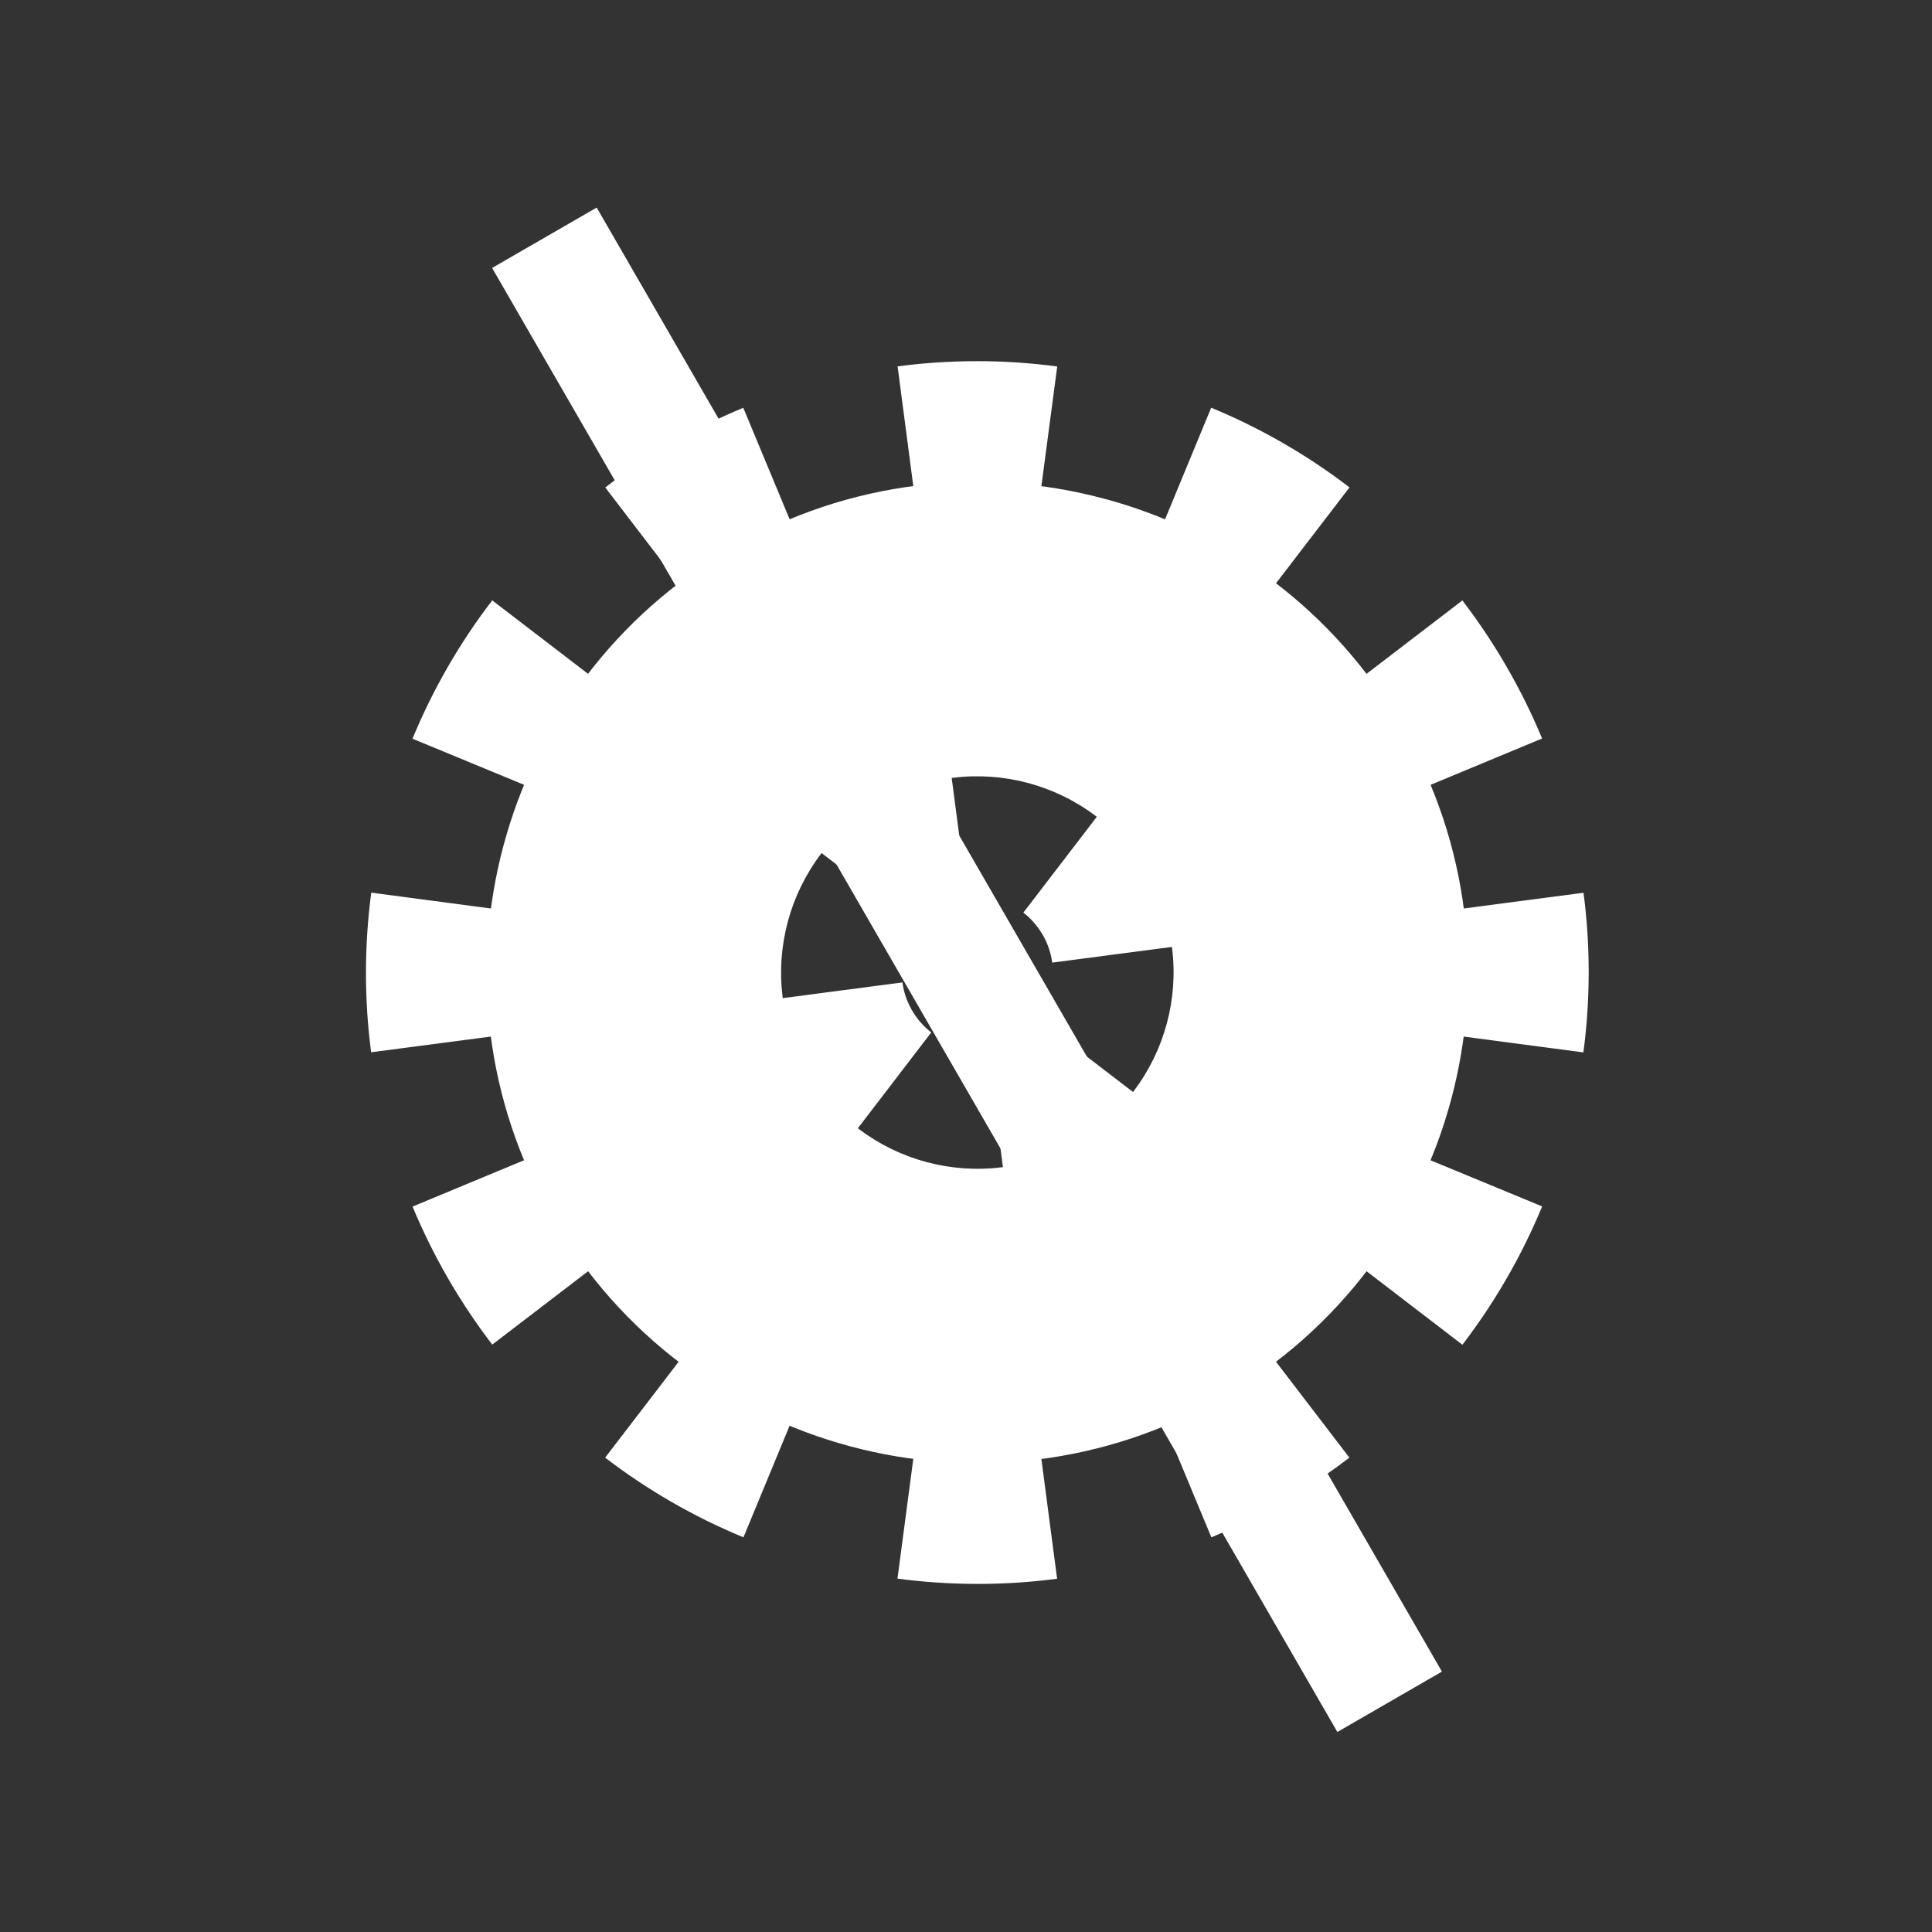 <svg width="32" height="32" viewBox="0 0 32 32" fill="none" xmlns="http://www.w3.org/2000/svg">
<rect x="0" y="0" width="32" height="32" fill="#333333" stroke="none"/>
<mask id="path-1-outside-1_438_54" maskUnits="userSpaceOnUse" x="2.357" y="1.902" width="28.686" height="28.686" fill="black">
<rect fill="white" x="2.357" y="1.902" width="28.686" height="28.686"/>
<path fill-rule="evenodd" clip-rule="evenodd" d="M20.25 23.145C24.136 20.901 25.468 15.932 23.224 12.046C20.98 8.16 16.011 6.828 12.125 9.072C8.239 11.315 6.907 16.285 9.151 20.171C11.395 24.057 16.364 25.388 20.25 23.145ZM17.812 18.923C19.367 18.025 19.9 16.038 19.002 14.483C18.105 12.929 16.117 12.396 14.562 13.294C13.008 14.191 12.476 16.179 13.373 17.733C14.27 19.288 16.258 19.82 17.812 18.923Z"/>
</mask>
<path fill-rule="evenodd" clip-rule="evenodd" d="M20.25 23.145C24.136 20.901 25.468 15.932 23.224 12.046C20.98 8.16 16.011 6.828 12.125 9.072C8.239 11.315 6.907 16.285 9.151 20.171C11.395 24.057 16.364 25.388 20.25 23.145ZM17.812 18.923C19.367 18.025 19.9 16.038 19.002 14.483C18.105 12.929 16.117 12.396 14.562 13.294C13.008 14.191 12.476 16.179 13.373 17.733C14.27 19.288 16.258 19.82 17.812 18.923Z" fill="white"/>
<path d="M22.358 12.546C22.516 12.82 22.654 13.099 22.772 13.383L24.619 12.615C24.468 12.252 24.291 11.895 24.09 11.546L22.358 12.546ZM23.254 15.178C23.335 15.799 23.333 16.424 23.252 17.038L25.235 17.3C25.339 16.515 25.341 15.714 25.237 14.917L23.254 15.178ZM22.77 18.836C22.534 19.407 22.223 19.95 21.842 20.447L23.429 21.664C23.918 21.026 24.316 20.331 24.619 19.6L22.77 18.836ZM20.527 21.761C20.283 21.947 20.024 22.12 19.75 22.279L20.75 24.011C21.099 23.809 21.43 23.588 21.742 23.349L20.527 21.761ZM19.75 22.279C19.476 22.437 19.197 22.575 18.913 22.692L19.68 24.539C20.044 24.388 20.401 24.212 20.75 24.011L19.75 22.279ZM17.118 23.174C16.497 23.256 15.872 23.254 15.258 23.173L14.996 25.155C15.78 25.259 16.582 25.262 17.378 25.157L17.118 23.174ZM13.46 22.691C12.888 22.455 12.346 22.143 11.848 21.762L10.632 23.349C11.269 23.838 11.964 24.237 12.696 24.539L13.46 22.691ZM10.535 20.448C10.348 20.204 10.175 19.945 10.017 19.671L8.285 20.671C8.487 21.02 8.708 21.351 8.947 21.663L10.535 20.448ZM10.017 19.671C9.859 19.397 9.721 19.117 9.603 18.834L7.757 19.601C7.907 19.964 8.084 20.322 8.285 20.671L10.017 19.671ZM9.121 17.039C9.04 16.418 9.042 15.792 9.123 15.179L7.14 14.916C7.036 15.701 7.034 16.502 7.138 17.299L9.121 17.039ZM9.605 13.381C9.841 12.809 10.152 12.266 10.533 11.769L8.946 10.552C8.457 11.19 8.059 11.885 7.756 12.617L9.605 13.381ZM11.848 10.456C12.092 10.269 12.351 10.096 12.625 9.938L11.625 8.206C11.276 8.407 10.945 8.629 10.633 8.868L11.848 10.456ZM12.625 9.938C12.899 9.78 13.179 9.642 13.462 9.524L12.695 7.677C12.331 7.828 11.974 8.004 11.625 8.206L12.625 9.938ZM15.257 9.042C15.878 8.961 16.503 8.962 17.117 9.044L17.379 7.061C16.595 6.957 15.793 6.955 14.997 7.059L15.257 9.042ZM18.915 9.526C19.487 9.762 20.029 10.073 20.526 10.454L21.743 8.867C21.106 8.378 20.41 7.98 19.679 7.677L18.915 9.526ZM21.84 11.769C22.026 12.013 22.2 12.272 22.358 12.546L24.09 11.546C23.889 11.197 23.667 10.866 23.428 10.553L21.84 11.769ZM18.136 14.983C18.29 15.249 18.382 15.531 18.419 15.814L20.402 15.554C20.331 15.014 20.155 14.481 19.868 13.983L18.136 14.983ZM17.973 17.479C17.799 17.706 17.578 17.903 17.312 18.057L18.312 19.789C18.81 19.502 19.229 19.127 19.56 18.696L17.973 17.479ZM17.312 18.057C17.047 18.21 16.765 18.303 16.482 18.34L16.742 20.323C17.281 20.252 17.815 20.076 18.312 19.789L17.312 18.057ZM14.817 17.894C14.59 17.72 14.392 17.499 14.239 17.233L12.507 18.233C12.794 18.731 13.168 19.15 13.6 19.481L14.817 17.894ZM14.239 17.233C14.085 16.967 13.993 16.686 13.956 16.402L11.973 16.663C12.044 17.202 12.22 17.736 12.507 18.233L14.239 17.233ZM14.402 14.738C14.576 14.511 14.797 14.313 15.062 14.16L14.062 12.428C13.565 12.715 13.146 13.089 12.815 13.521L14.402 14.738ZM15.062 14.16C15.328 14.006 15.61 13.914 15.893 13.877L15.633 11.894C15.094 11.964 14.56 12.14 14.062 12.428L15.062 14.16ZM17.558 14.323C17.785 14.497 17.983 14.717 18.136 14.983L19.868 13.983C19.581 13.486 19.207 13.066 18.775 12.736L17.558 14.323ZM21.492 13.046C21.628 13.282 21.747 13.523 21.848 13.767L25.542 12.232C25.374 11.828 25.179 11.432 24.956 11.046L21.492 13.046ZM22.262 15.308C22.332 15.841 22.331 16.378 22.261 16.906L26.226 17.431C26.341 16.561 26.344 15.672 26.228 14.787L22.262 15.308ZM21.846 18.454C21.643 18.946 21.375 19.412 21.048 19.839L24.222 22.273C24.765 21.564 25.207 20.793 25.543 19.982L21.846 18.454ZM19.919 20.966C19.709 21.127 19.486 21.276 19.25 21.413L21.25 24.877C21.637 24.654 22.004 24.408 22.35 24.143L19.919 20.966ZM19.25 21.413C19.014 21.549 18.773 21.668 18.529 21.769L20.064 25.463C20.467 25.295 20.863 25.1 21.25 24.877L19.25 21.413ZM16.988 22.183C16.455 22.253 15.917 22.251 15.389 22.181L14.865 26.147C15.735 26.262 16.624 26.265 17.509 26.149L16.988 22.183ZM13.842 21.767C13.35 21.563 12.884 21.296 12.457 20.969L10.023 24.143C10.731 24.686 11.503 25.128 12.314 25.463L13.842 21.767ZM11.329 19.84C11.169 19.63 11.02 19.407 10.883 19.171L7.419 21.171C7.642 21.557 7.888 21.924 8.153 22.271L11.329 19.84ZM10.883 19.171C10.747 18.934 10.628 18.694 10.527 18.45L6.833 19.985C7.001 20.388 7.196 20.784 7.419 21.171L10.883 19.171ZM10.113 16.909C10.043 16.375 10.044 15.838 10.114 15.31L6.149 14.785C6.034 15.656 6.031 16.545 6.147 17.429L10.113 16.909ZM10.529 13.763C10.732 13.271 11 12.805 11.327 12.378L8.153 9.944C7.61 10.652 7.168 11.423 6.832 12.235L10.529 13.763ZM12.456 11.25C12.666 11.09 12.889 10.94 13.125 10.804L11.125 7.34C10.738 7.563 10.371 7.808 10.025 8.074L12.456 11.25ZM13.125 10.804C13.361 10.667 13.602 10.549 13.846 10.447L12.311 6.754C11.908 6.921 11.512 7.117 11.125 7.34L13.125 10.804ZM15.387 10.034C15.92 9.964 16.458 9.965 16.986 10.035L17.511 6.07C16.64 5.954 15.751 5.952 14.867 6.068L15.387 10.034ZM18.533 10.45C19.025 10.653 19.491 10.92 19.918 11.248L22.352 8.073C21.644 7.53 20.872 7.088 20.061 6.753L18.533 10.45ZM21.046 12.377C21.206 12.586 21.355 12.809 21.492 13.046L24.956 11.046C24.733 10.659 24.487 10.292 24.222 9.945L21.046 12.377ZM17.27 15.483C17.357 15.633 17.407 15.789 17.428 15.944L21.394 15.424C21.306 14.756 21.088 14.097 20.734 13.483L17.27 15.483ZM17.179 16.87C17.084 16.995 16.962 17.104 16.812 17.191L18.812 20.655C19.426 20.301 19.944 19.838 20.354 19.304L17.179 16.87ZM16.812 17.191C16.663 17.277 16.507 17.328 16.352 17.348L16.872 21.314C17.54 21.227 18.199 21.009 18.812 20.655L16.812 17.191ZM15.425 17.1C15.301 17.005 15.192 16.883 15.105 16.733L11.641 18.733C11.995 19.346 12.457 19.865 12.992 20.274L15.425 17.1ZM15.105 16.733C15.018 16.583 14.968 16.427 14.947 16.272L10.982 16.793C11.069 17.46 11.287 18.12 11.641 18.733L15.105 16.733ZM15.196 15.346C15.291 15.222 15.412 15.112 15.562 15.026L13.562 11.562C12.949 11.916 12.431 12.378 12.021 12.912L15.196 15.346ZM15.562 15.026C15.713 14.939 15.868 14.889 16.023 14.868L15.503 10.902C14.835 10.99 14.176 11.207 13.562 11.562L15.562 15.026ZM16.95 15.116C17.074 15.212 17.183 15.333 17.27 15.483L20.734 13.483C20.38 12.87 19.918 12.351 19.383 11.942L16.95 15.116Z" fill="white" mask="url(#path-1-outside-1_438_54)"/>
<line x1="9.017" y1="3.938" x2="23.017" y2="28.187" stroke="white" stroke-width="2"/>
</svg>
